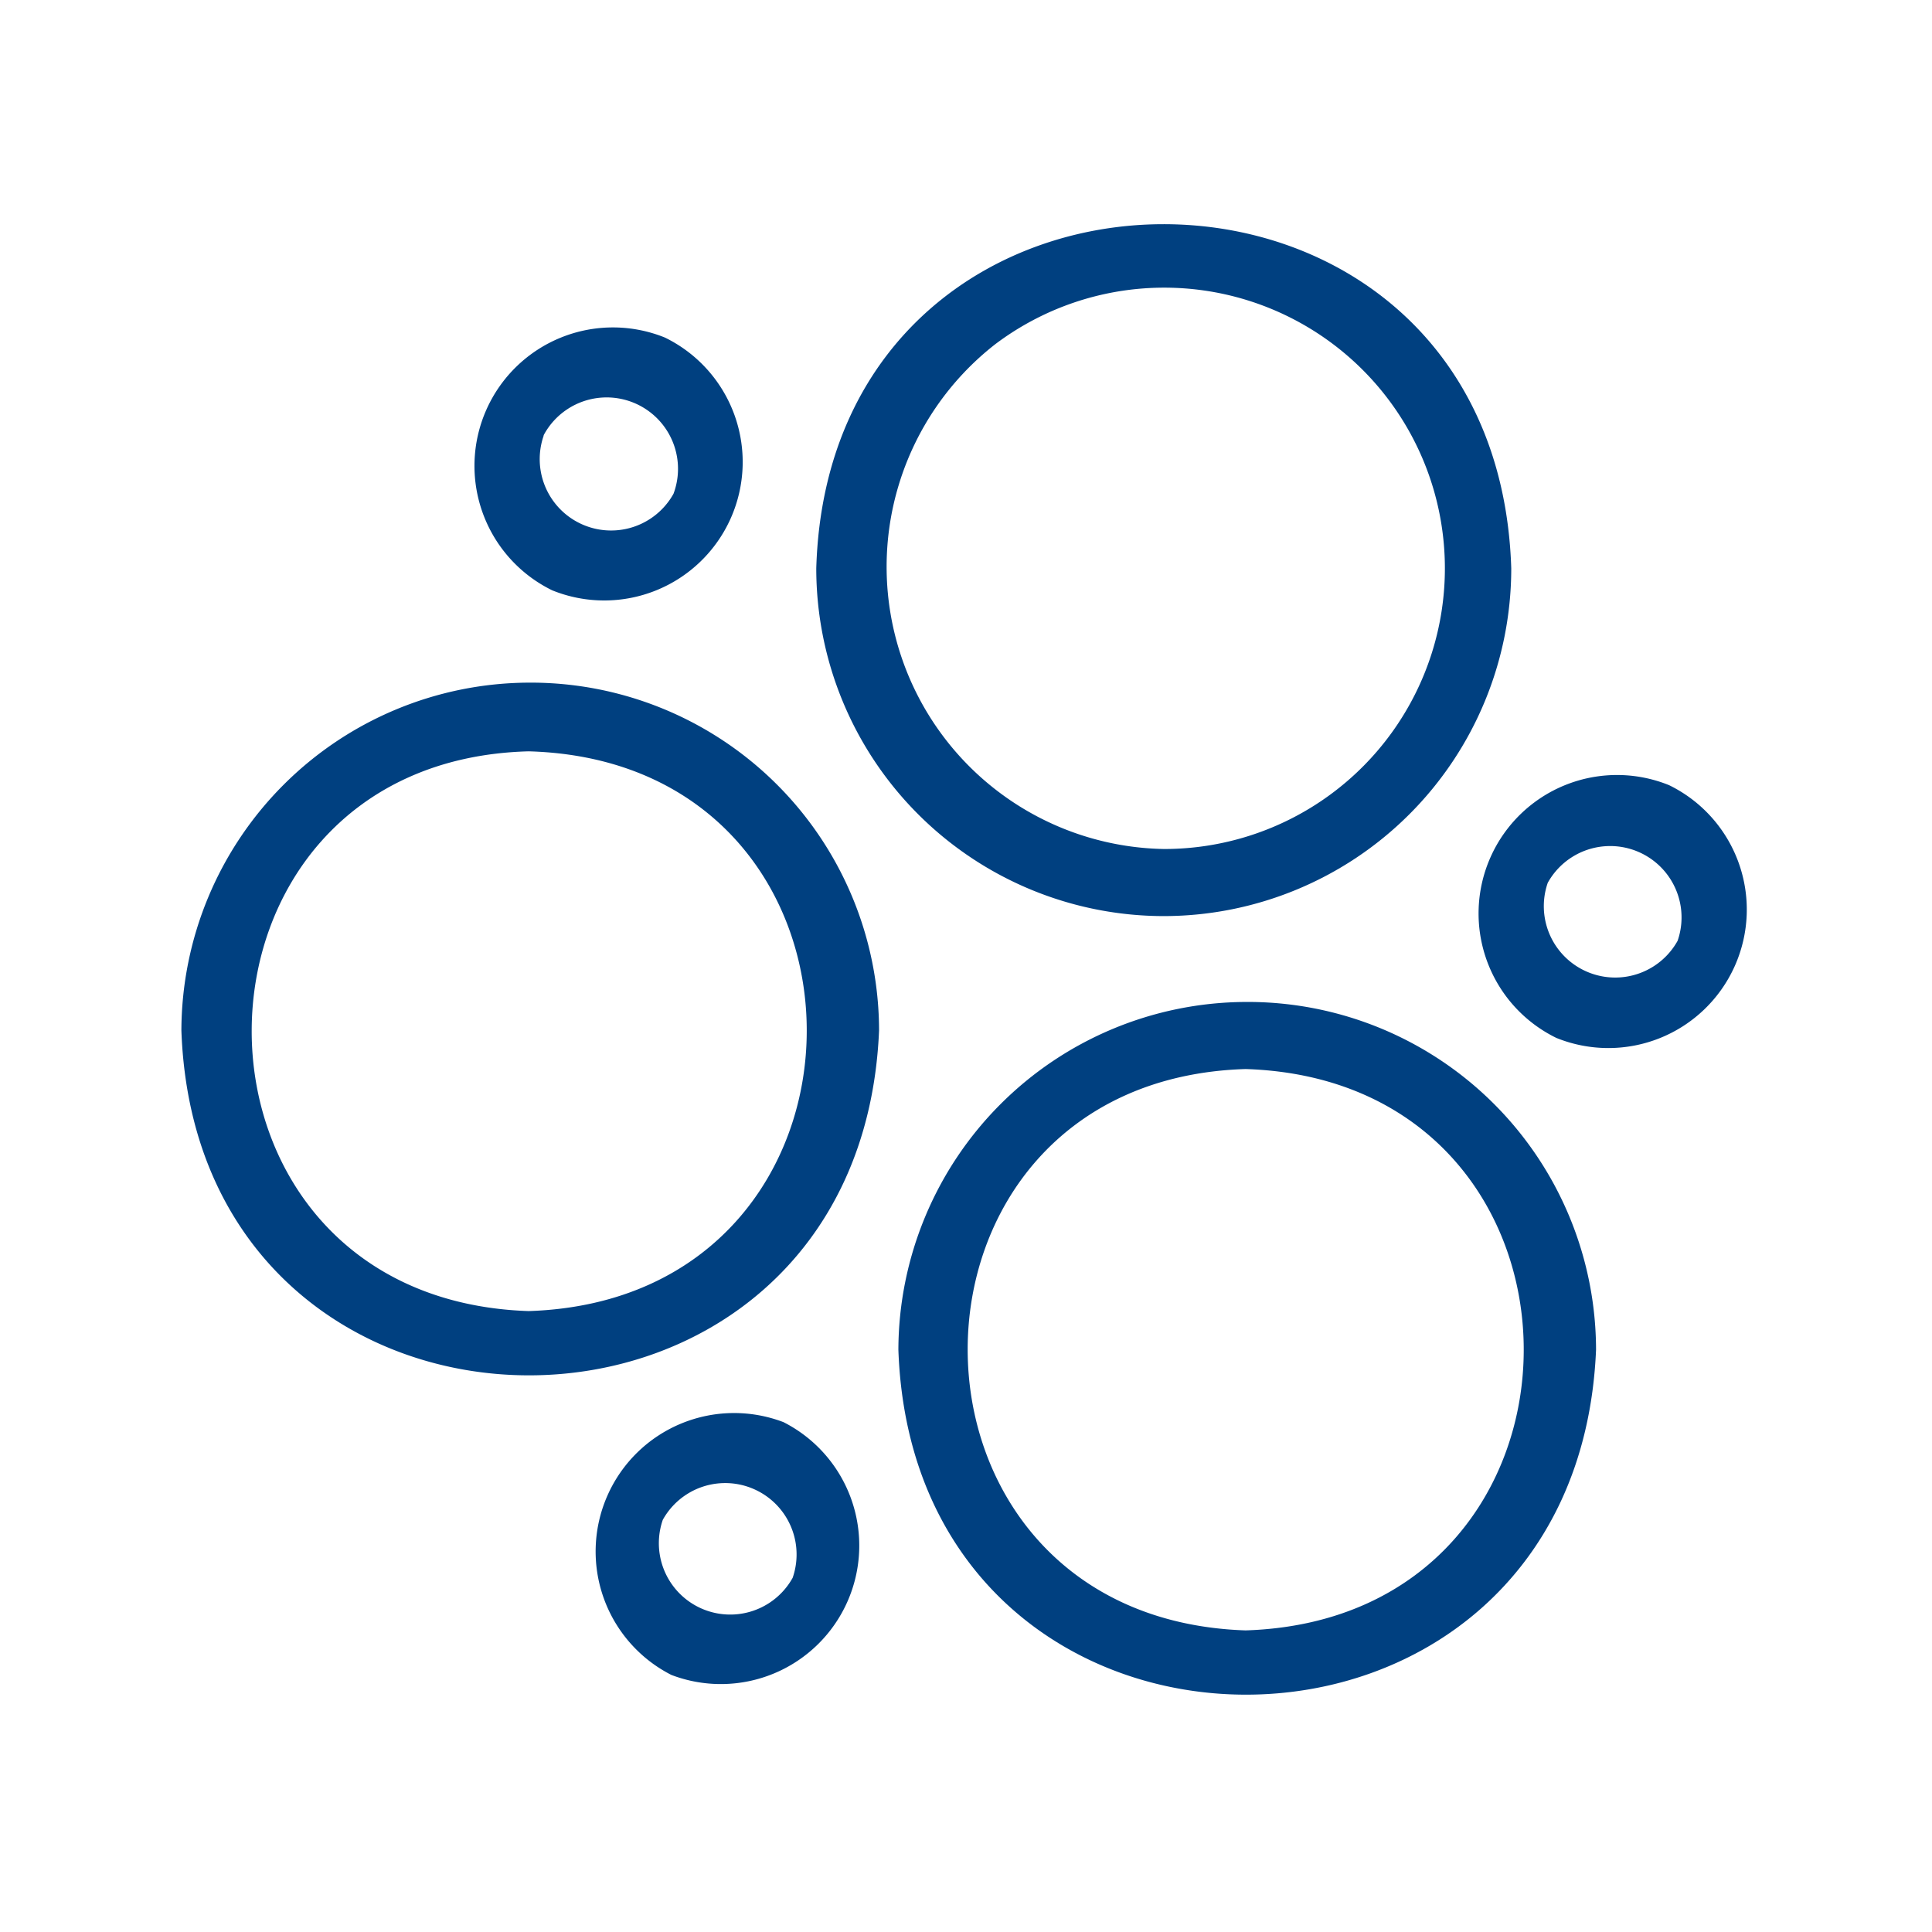 <?xml version="1.0" encoding="UTF-8" standalone="no"?>
<svg
   id="af6f4e5c-4205-43ce-8998-c06f61e962b3"
   data-name="Icon"
   viewBox="0 0 36 36"
   version="1.1"
   sodipodi:docname="communities-cyan.svg"
   inkscape:version="1.3 (0e150ed6c4, 2023-07-21)"
   xmlns:inkscape="http://www.inkscape.org/namespaces/inkscape"
   xmlns:sodipodi="http://sodipodi.sourceforge.net/DTD/sodipodi-0.dtd"
   xmlns="http://www.w3.org/2000/svg"
   xmlns:svg="http://www.w3.org/2000/svg">
  <defs
     id="defs6" />
  <sodipodi:namedview
     id="namedview6"
     pagecolor="#ffffff"
     bordercolor="#111111"
     borderopacity="1"
     inkscape:showpageshadow="0"
     inkscape:pageopacity="0"
     inkscape:pagecheckerboard="1"
     inkscape:deskcolor="#d1d1d1"
     inkscape:zoom="18.25"
     inkscape:cx="18"
     inkscape:cy="18"
     inkscape:window-width="1920"
     inkscape:window-height="979"
     inkscape:window-x="0"
     inkscape:window-y="0"
     inkscape:window-maximized="1"
     inkscape:current-layer="af6f4e5c-4205-43ce-8998-c06f61e962b3" />
  <g
     id="g6"
     style="fill:#004080;fill-opacity:1">
    <path
       d="M21.69,17.07a6.48,6.48,0,0,0,6.47-6.48c-.27-8.56-12.7-8.54-12.95,0A6.48,6.48,0,0,0,21.69,17.07ZM18.55,6.41a5.23,5.23,0,1,1,3.14,9.41A5.26,5.26,0,0,1,18.55,6.41Z"
       id="path1"
       style="fill:#004080;fill-opacity:1" />
    <path
       d="M9.85,12.72A6.5,6.5,0,0,0,3.38,19.2c.3,8.57,12.64,8.57,13,0A6.49,6.49,0,0,0,9.85,12.72Zm0,11.71C2.94,24.2,3,14.18,9.85,14,16.76,14.19,16.76,24.21,9.85,24.43Z"
       id="path2"
       style="fill:#004080;fill-opacity:1" />
    <path
       d="M23.21,18.67a6.5,6.5,0,0,0-6.47,6.48c.3,8.57,12.64,8.57,13,0A6.49,6.49,0,0,0,23.21,18.67Zm0,11.71c-6.91-.23-6.9-10.25,0-10.46C30.12,20.14,30.12,30.16,23.21,30.38Z"
       id="path3"
       style="fill:#004080;fill-opacity:1" />
    <path
       d="M31.1,14.63A2.58,2.58,0,0,0,29,19.34,2.58,2.58,0,0,0,31.1,14.63Zm.16,2.9a1.33,1.33,0,0,1-2.42-1.08A1.33,1.33,0,0,1,31.26,17.53Z"
       id="path4"
       style="fill:#004080;fill-opacity:1" />
    <path
       d="M10.29,11a2.58,2.58,0,0,0,2.1-4.71A2.58,2.58,0,0,0,10.29,11Zm-.16-2.89A1.33,1.33,0,0,1,12.55,9.2,1.33,1.33,0,0,1,10.13,8.12Z"
       id="path5"
       style="fill:#004080;fill-opacity:1" />
    <path
       d="M14.6,26.5a2.58,2.58,0,0,0-2.09,4.71A2.58,2.58,0,0,0,14.6,26.5Zm.17,2.9a1.33,1.33,0,0,1-2.42-1.08A1.33,1.33,0,0,1,14.77,29.4Z"
       id="path6"
       style="fill:#004080;fill-opacity:1" />
  </g>
</svg>
